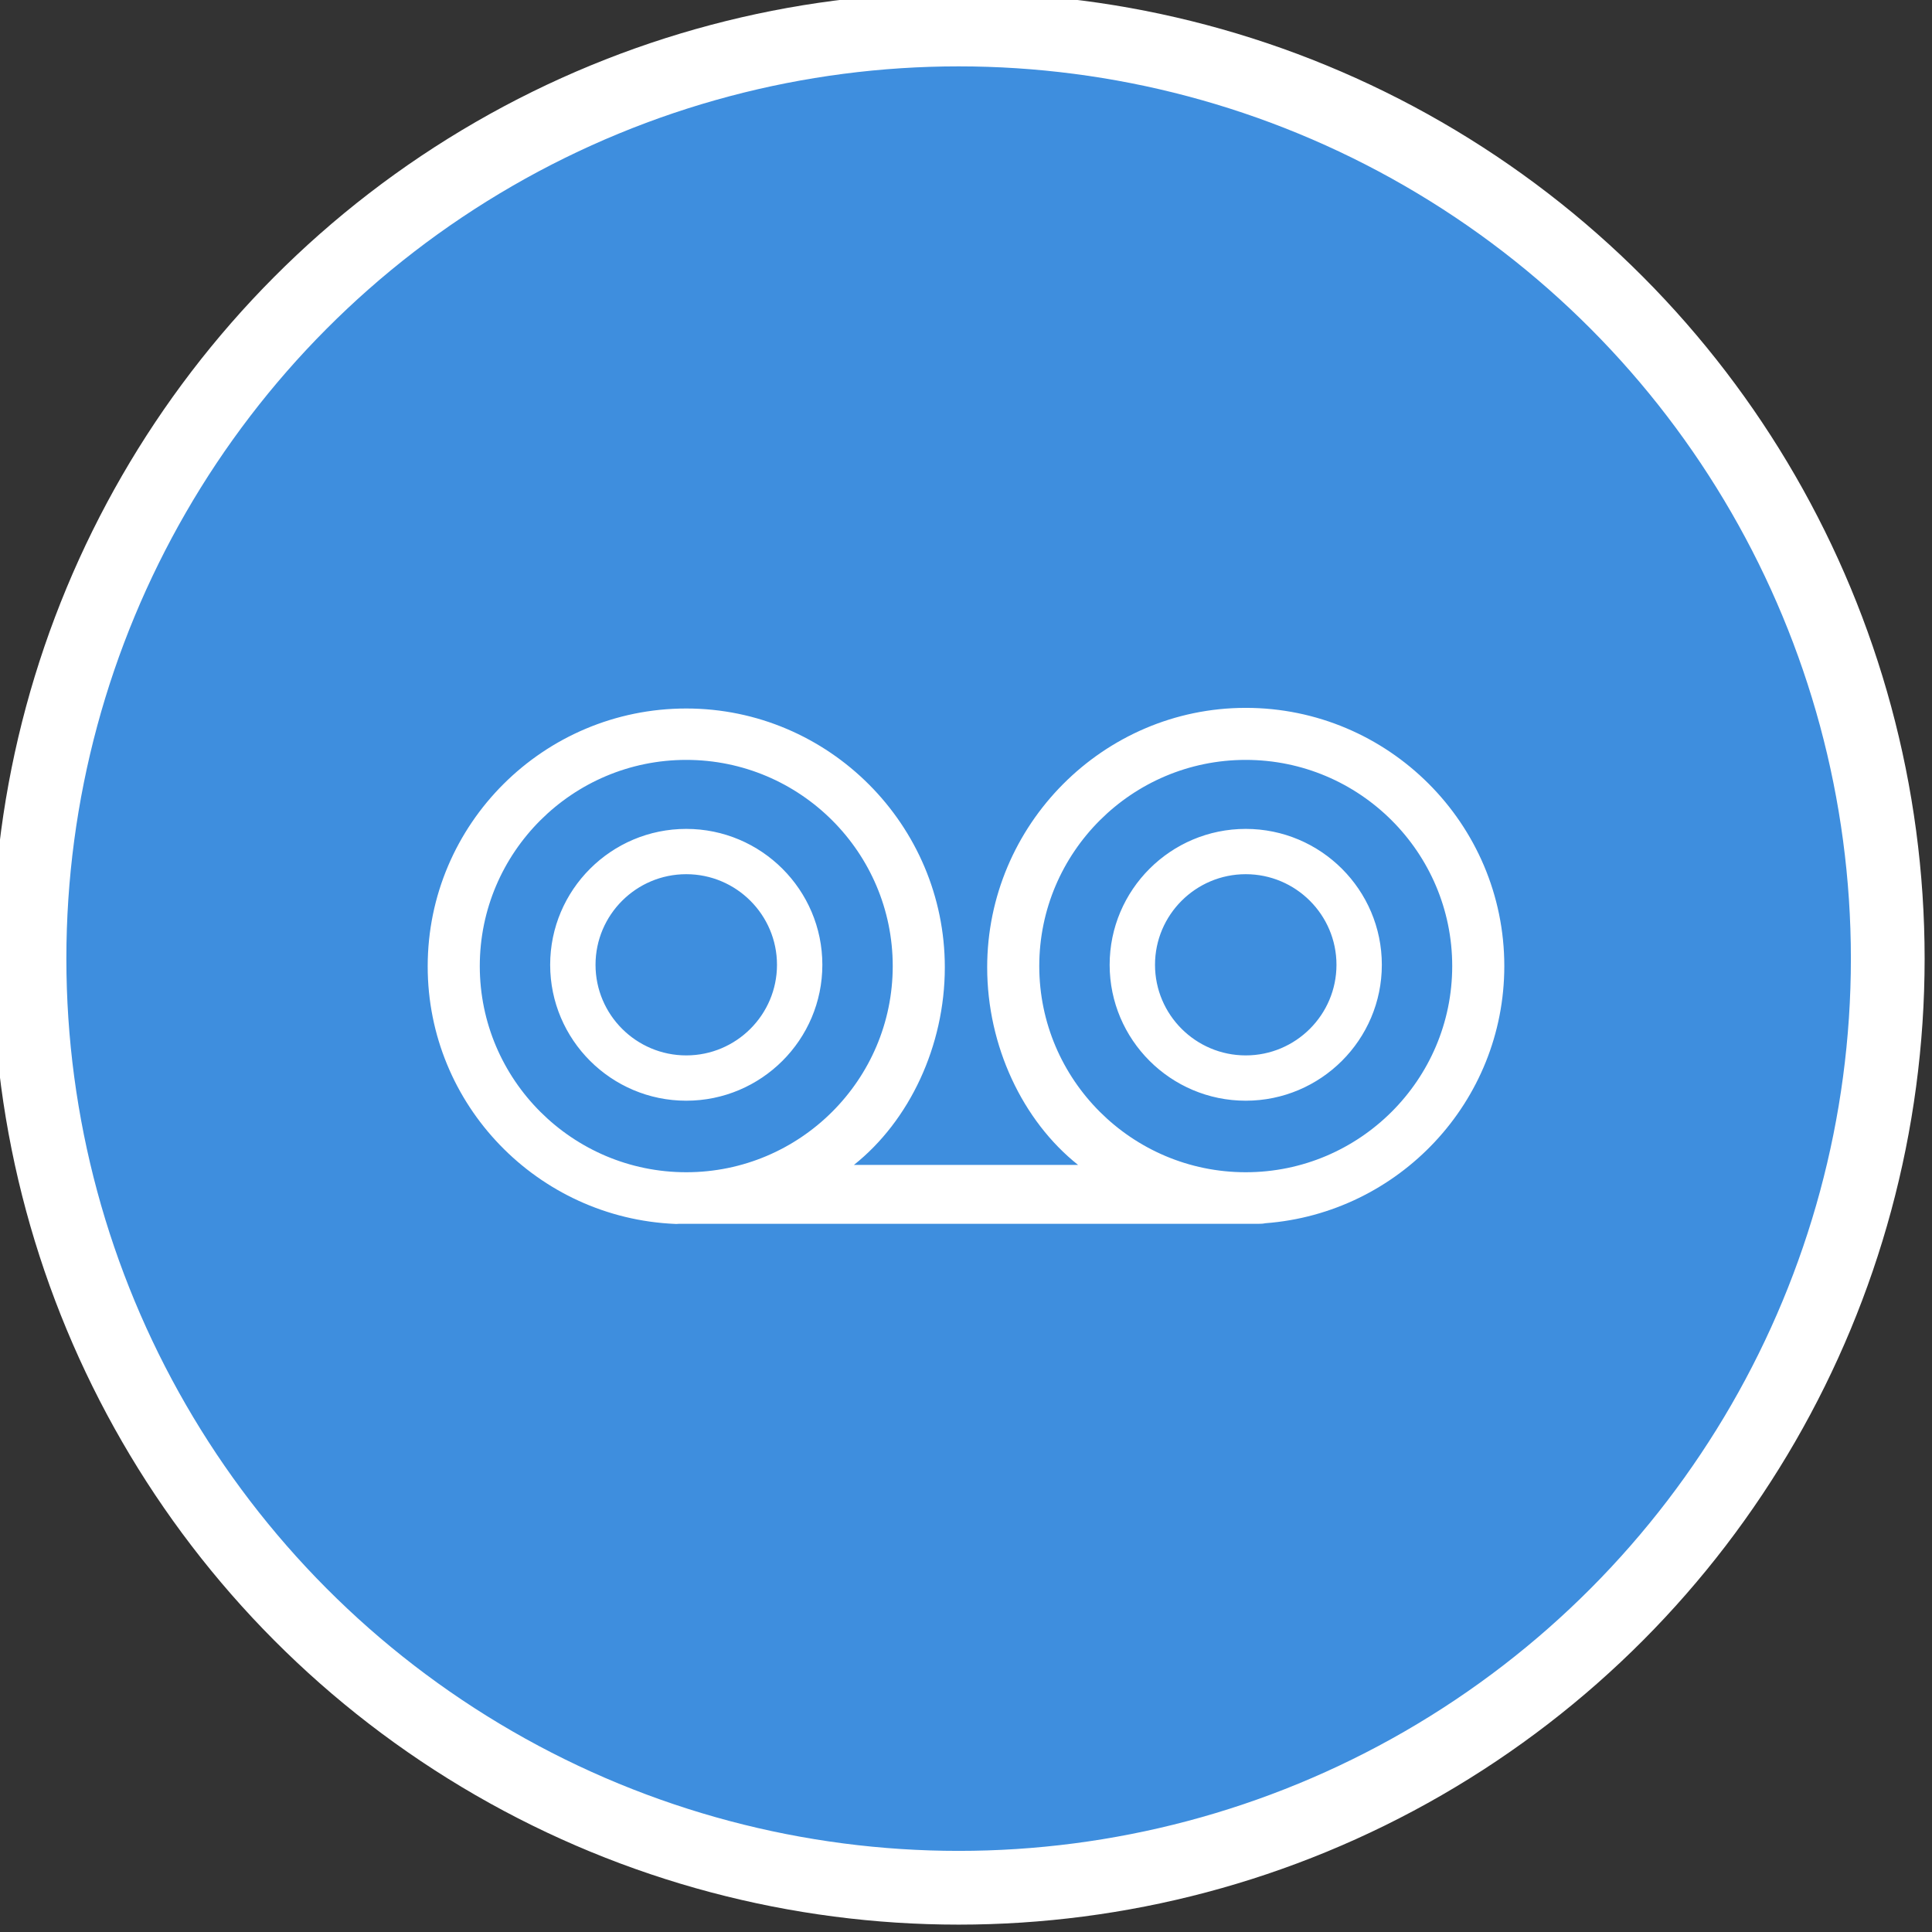 <svg xmlns="http://www.w3.org/2000/svg" xmlns:xlink="http://www.w3.org/1999/xlink" preserveAspectRatio="xMidYMid" width="131" height="131" viewBox="0 0 131 131">
  <rect x="0" y="0" width="131" height="131" fill="#333333" stroke="none"/>
  <defs>
    <style>

      .cls-3 {
        fill: #3e8ede;
        stroke: #ffffff;
        stroke-width: 5px;
      }

      .cls-4 {
        fill: #ffffff;
      }
    </style>
  </defs>
  <g id="4-mediaplayer-recordings-icon">
    <circle id="circle-1" class="cls-3" cx="65" cy="65" r="63"/>
    <path d="M85.792,82.942 C85.640,82.976 85.483,82.981 85.321,82.981 C85.321,82.981 46.044,82.981 46.044,82.981 C45.953,82.981 45.863,83.000 45.775,82.988 C36.458,82.591 29.000,74.927 29.000,65.526 C29.000,55.872 36.864,48.040 46.532,48.040 C56.199,48.040 64.064,55.937 64.064,65.591 C64.064,70.914 61.669,75.991 57.903,78.986 C57.903,78.986 73.097,78.986 73.097,78.986 C69.331,75.991 66.936,70.914 66.936,65.591 C66.936,55.937 74.801,47.997 84.468,47.997 C94.136,47.997 102.000,55.851 102.000,65.505 C102.000,74.713 94.843,82.263 85.792,82.942 ZM60.532,65.505 C60.532,57.796 54.252,51.525 46.532,51.525 C38.812,51.525 32.532,57.796 32.532,65.505 C32.532,73.213 38.812,79.484 46.532,79.484 C54.252,79.484 60.532,73.213 60.532,65.505 ZM84.468,51.525 C76.748,51.525 70.468,57.796 70.468,65.505 C70.468,73.213 76.748,79.484 84.468,79.484 C92.188,79.484 98.468,73.213 98.468,65.505 C98.468,57.796 92.188,51.525 84.468,51.525 ZM84.468,74.634 C79.380,74.634 75.240,70.500 75.240,65.419 C75.240,60.337 79.380,56.204 84.468,56.204 C89.556,56.204 93.696,60.337 93.696,65.419 C93.696,70.500 89.556,74.634 84.468,74.634 ZM84.468,59.275 C81.076,59.275 78.316,62.031 78.316,65.419 C78.316,68.806 81.076,71.562 84.468,71.562 C87.861,71.562 90.620,68.806 90.620,65.419 C90.620,62.031 87.861,59.275 84.468,59.275 ZM46.532,74.634 C41.444,74.634 37.304,70.500 37.304,65.419 C37.304,60.337 41.444,56.204 46.532,56.204 C51.620,56.204 55.760,60.337 55.760,65.419 C55.760,70.500 51.620,74.634 46.532,74.634 ZM46.532,59.275 C43.139,59.275 40.380,62.031 40.380,65.419 C40.380,68.806 43.139,71.562 46.532,71.562 C49.924,71.562 52.684,68.806 52.684,65.419 C52.684,62.031 49.924,59.275 46.532,59.275 Z" id="path-1" class="cls-4" fill-rule="evenodd"/>
  </g>
</svg>
